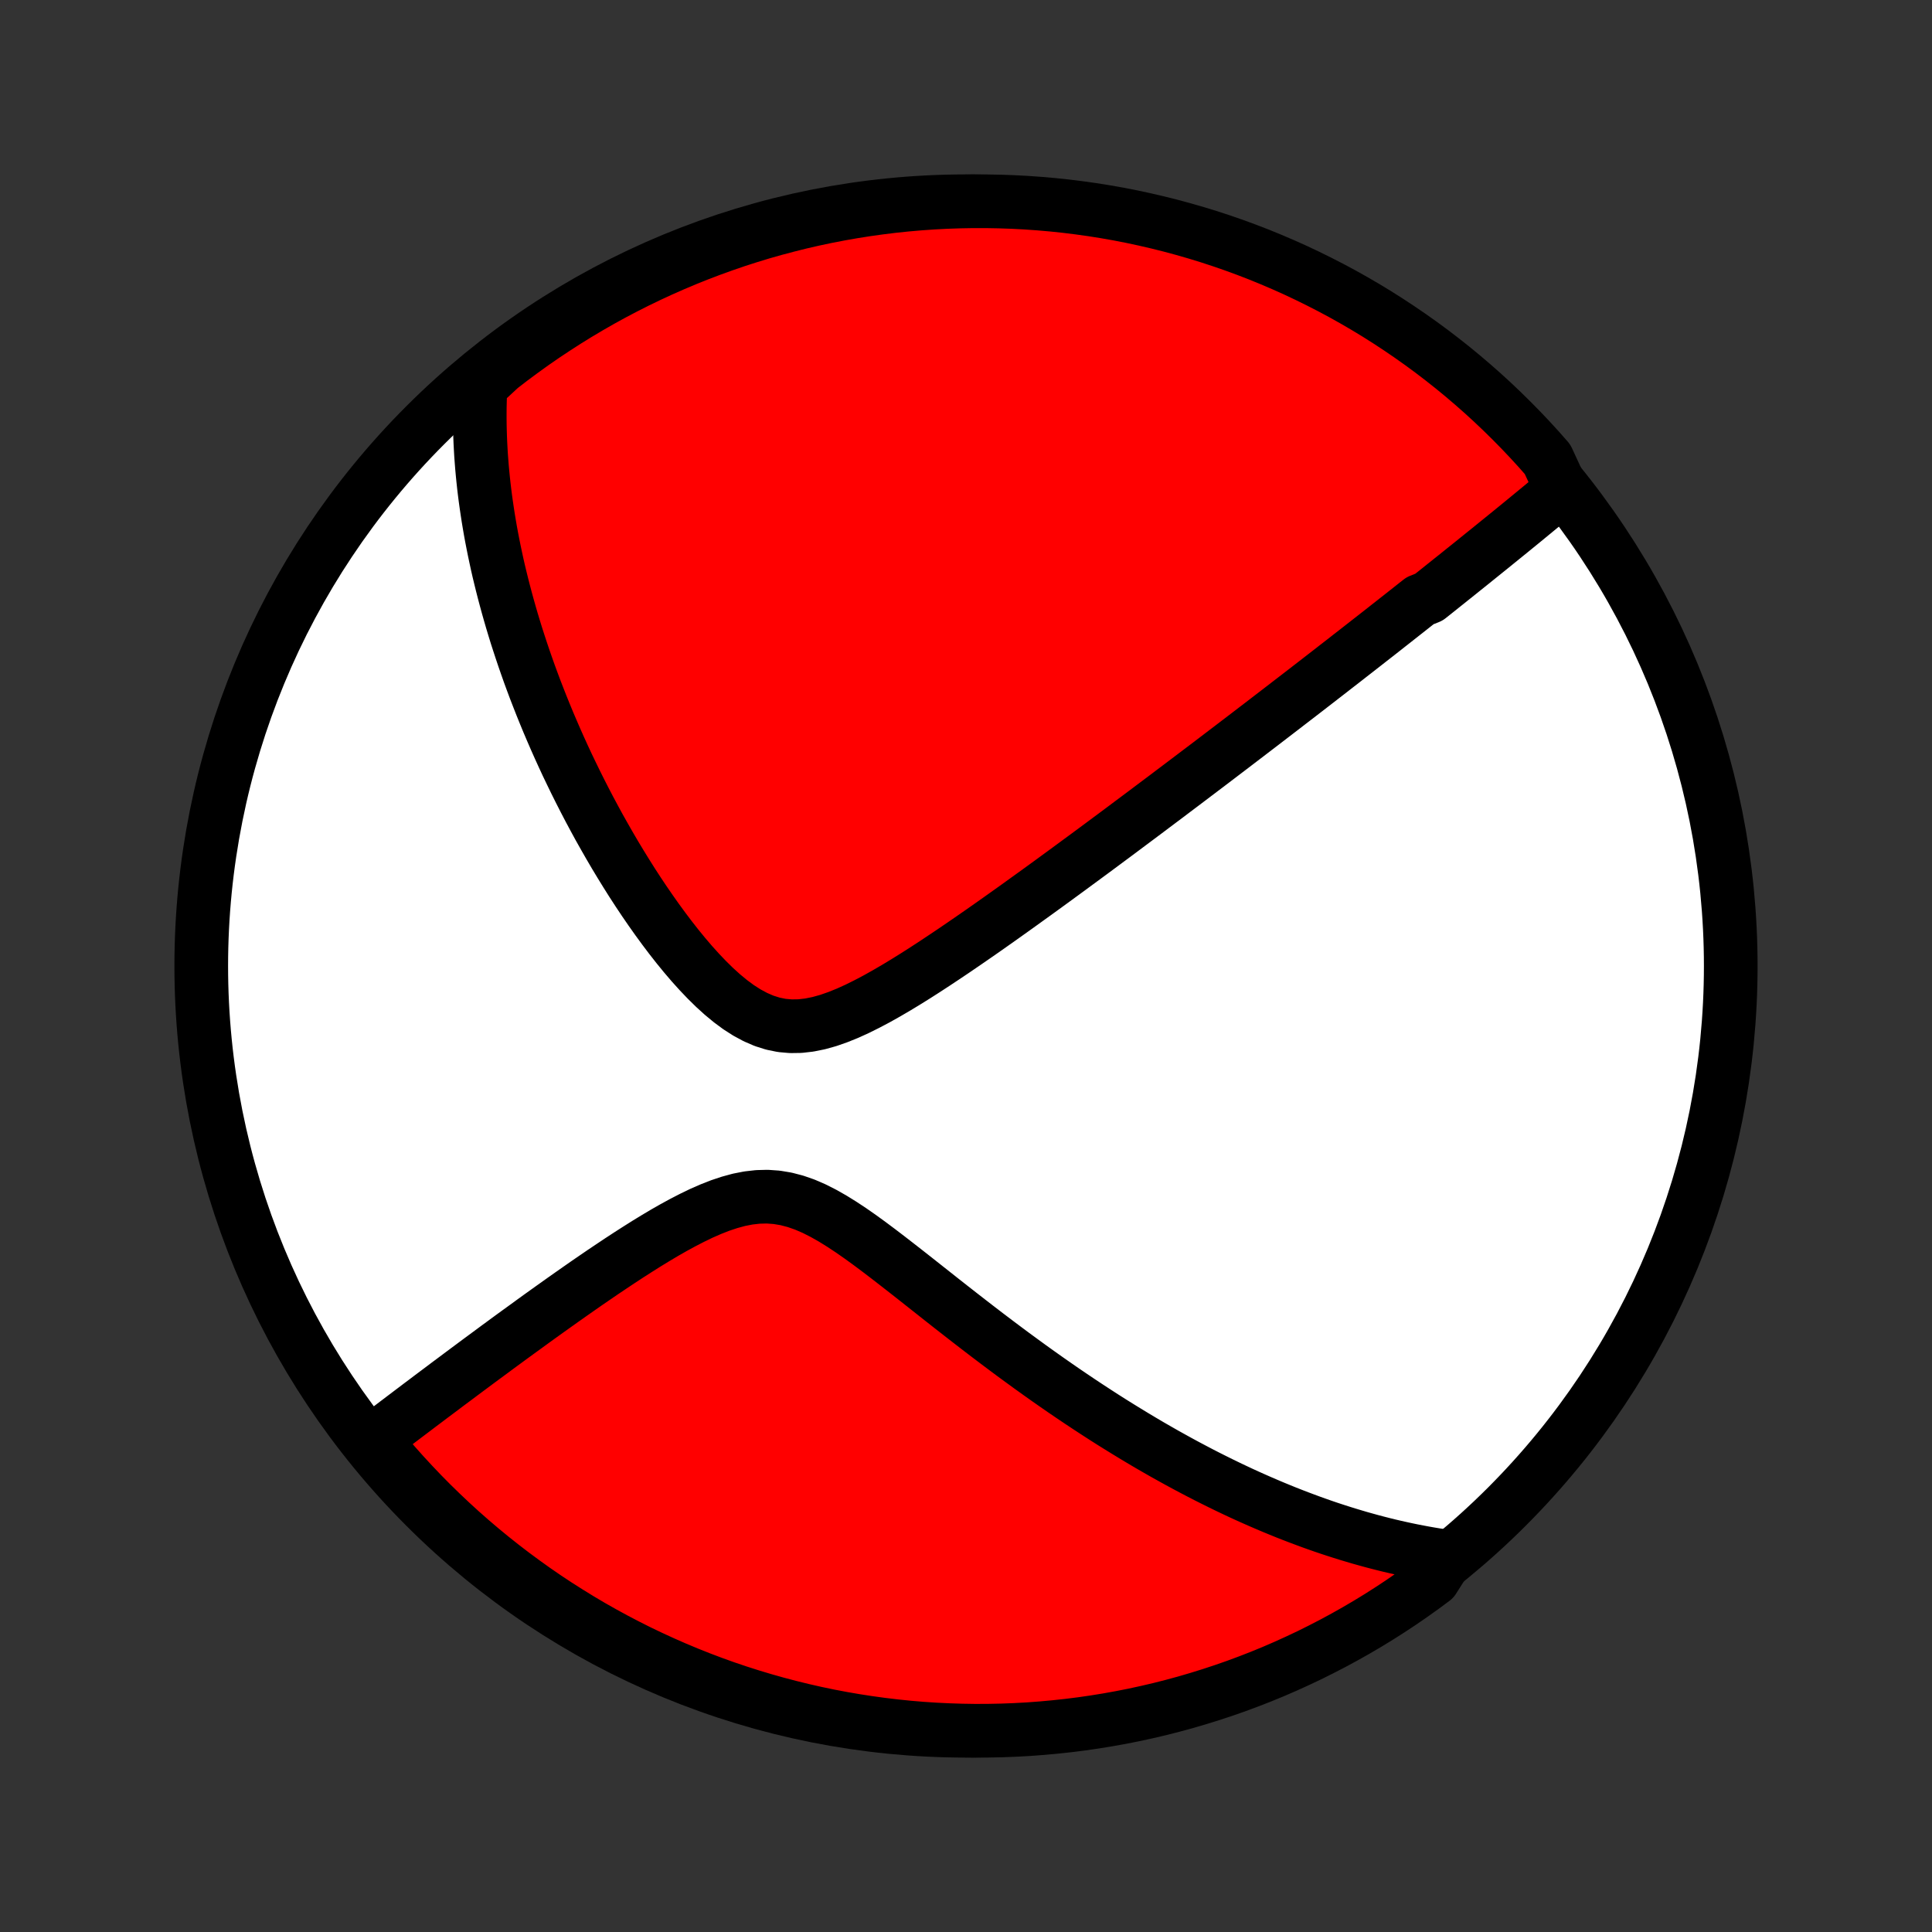 <?xml version="1.0" encoding="utf-8" standalone="no"?>
<!DOCTYPE svg PUBLIC "-//W3C//DTD SVG 1.1//EN"
  "http://www.w3.org/Graphics/SVG/1.1/DTD/svg11.dtd">
<!-- Created with matplotlib (http://matplotlib.org/) -->
<svg height="72pt" version="1.1" viewBox="0 0 72 72" width="72pt" xmlns="http://www.w3.org/2000/svg" xmlns:xlink="http://www.w3.org/1999/xlink">
 <rect x="0" y="0" width="72" height="72" fill="#333333" stroke="none"/>
 <defs>
  <style type="text/css">
*{stroke-linecap:butt;stroke-linejoin:round;}
  </style>
 </defs>
 <g id="figure_1">
  <g id="patch_1">
   <path d="
M0 72
L72 72
L72 0
L0 0
z
" style="fill:none;"/>
  </g>
  <g id="axes_1">
   <g id="PatchCollection_1">
    <defs>
     <path d="
M36 -7.5
C43.558 -7.5 50.808 -10.503 56.153 -15.848
C61.497 -21.192 64.5 -28.442 64.5 -36
C64.5 -43.558 61.497 -50.808 56.153 -56.153
C50.808 -61.497 43.558 -64.5 36 -64.5
C28.442 -64.5 21.192 -61.497 15.848 -56.153
C10.503 -50.808 7.5 -43.558 7.5 -36
C7.5 -28.442 10.503 -21.192 15.848 -15.848
C21.192 -10.503 28.442 -7.5 36 -7.5
z
" id="C0_0_a811fe30f3"/>
     <path d="
M58.193 -53.756
L58.035 -53.623
L57.876 -53.492
L57.718 -53.36
L57.56 -53.229
L57.402 -53.098
L57.244 -52.968
L57.086 -52.838
L56.928 -52.708
L56.77 -52.578
L56.612 -52.449
L56.454 -52.32
L56.296 -52.191
L56.138 -52.063
L55.979 -51.934
L55.821 -51.806
L55.663 -51.678
L55.504 -51.549
L55.345 -51.421
L55.186 -51.293
L55.027 -51.165
L54.868 -51.036
L54.708 -50.908
L54.548 -50.78
L54.388 -50.651
L54.227 -50.522
L54.066 -50.394
L53.904 -50.264
L53.742 -50.135
L53.58 -50.005
L53.416 -49.875
L53.253 -49.745
L52.923 -49.614
L52.757 -49.483
L52.591 -49.352
L52.424 -49.22
L52.255 -49.087
L52.086 -48.954
L51.916 -48.82
L51.745 -48.686
L51.574 -48.551
L51.401 -48.415
L51.227 -48.279
L51.051 -48.142
L50.875 -48.004
L50.697 -47.865
L50.518 -47.725
L50.337 -47.585
L50.156 -47.443
L49.972 -47.3
L49.787 -47.157
L49.601 -47.012
L49.413 -46.866
L49.223 -46.719
L49.032 -46.571
L48.838 -46.421
L48.643 -46.27
L48.446 -46.118
L48.247 -45.965
L48.045 -45.81
L47.842 -45.653
L47.636 -45.495
L47.429 -45.336
L47.218 -45.174
L47.006 -45.011
L46.791 -44.847
L46.573 -44.68
L46.353 -44.512
L46.13 -44.342
L45.905 -44.17
L45.676 -43.996
L45.445 -43.82
L45.211 -43.642
L44.974 -43.462
L44.733 -43.28
L44.49 -43.096
L44.243 -42.909
L43.994 -42.721
L43.74 -42.53
L43.484 -42.336
L43.224 -42.141
L42.96 -41.943
L42.693 -41.742
L42.423 -41.54
L42.148 -41.335
L41.87 -41.127
L41.589 -40.917
L41.303 -40.705
L41.014 -40.49
L40.721 -40.273
L40.424 -40.054
L40.123 -39.833
L39.819 -39.609
L39.51 -39.383
L39.198 -39.155
L38.882 -38.925
L38.563 -38.694
L38.239 -38.461
L37.913 -38.226
L37.582 -37.99
L37.249 -37.753
L36.912 -37.515
L36.571 -37.276
L36.228 -37.038
L35.882 -36.8
L35.533 -36.562
L35.181 -36.326
L34.827 -36.091
L34.471 -35.859
L34.114 -35.631
L33.754 -35.407
L33.394 -35.189
L33.032 -34.978
L32.67 -34.775
L32.308 -34.584
L31.946 -34.404
L31.585 -34.24
L31.226 -34.095
L30.868 -33.97
L30.514 -33.871
L30.162 -33.8
L29.815 -33.76
L29.472 -33.755
L29.134 -33.785
L28.801 -33.853
L28.473 -33.957
L28.152 -34.096
L27.836 -34.266
L27.525 -34.465
L27.221 -34.69
L26.922 -34.937
L26.629 -35.203
L26.342 -35.485
L26.06 -35.781
L25.784 -36.087
L25.514 -36.403
L25.249 -36.727
L24.991 -37.056
L24.738 -37.391
L24.49 -37.73
L24.249 -38.071
L24.013 -38.414
L23.783 -38.759
L23.558 -39.105
L23.34 -39.451
L23.127 -39.797
L22.919 -40.142
L22.717 -40.487
L22.521 -40.83
L22.329 -41.171
L22.144 -41.511
L21.963 -41.849
L21.788 -42.185
L21.618 -42.518
L21.453 -42.849
L21.293 -43.178
L21.137 -43.503
L20.987 -43.826
L20.841 -44.147
L20.7 -44.464
L20.564 -44.778
L20.431 -45.09
L20.304 -45.398
L20.18 -45.704
L20.061 -46.007
L19.945 -46.306
L19.834 -46.603
L19.726 -46.897
L19.623 -47.188
L19.523 -47.476
L19.427 -47.761
L19.334 -48.044
L19.244 -48.323
L19.159 -48.6
L19.076 -48.875
L18.997 -49.147
L18.921 -49.416
L18.848 -49.683
L18.778 -49.947
L18.711 -50.209
L18.647 -50.469
L18.585 -50.726
L18.527 -50.981
L18.472 -51.235
L18.419 -51.486
L18.369 -51.735
L18.321 -51.982
L18.276 -52.227
L18.234 -52.471
L18.194 -52.712
L18.157 -52.953
L18.122 -53.191
L18.089 -53.428
L18.059 -53.663
L18.031 -53.898
L18.006 -54.13
L17.983 -54.362
L17.962 -54.592
L17.944 -54.821
L17.927 -55.049
L17.914 -55.276
L17.902 -55.502
L17.893 -55.727
L17.886 -55.951
L17.881 -56.175
L17.879 -56.397
L17.879 -56.619
L17.881 -56.841
L17.886 -57.062
L17.893 -57.282
L17.902 -57.502
L17.914 -57.721
L18.259 -57.941
L18.651 -58.305
L19.048 -58.611
L19.451 -58.91
L19.858 -59.203
L20.27 -59.488
L20.688 -59.766
L21.109 -60.037
L21.536 -60.301
L21.967 -60.557
L22.402 -60.806
L22.841 -61.047
L23.284 -61.28
L23.731 -61.506
L24.182 -61.724
L24.636 -61.934
L25.094 -62.136
L25.555 -62.331
L26.02 -62.517
L26.487 -62.695
L26.957 -62.865
L27.431 -63.028
L27.906 -63.181
L28.384 -63.327
L28.865 -63.464
L29.348 -63.592
L29.832 -63.713
L30.319 -63.825
L30.807 -63.928
L31.297 -64.023
L31.788 -64.109
L32.281 -64.187
L32.774 -64.256
L33.269 -64.317
L33.765 -64.369
L34.261 -64.412
L34.758 -64.447
L35.255 -64.473
L35.752 -64.49
L36.249 -64.499
L36.747 -64.499
L37.244 -64.49
L37.741 -64.473
L38.237 -64.447
L38.732 -64.412
L39.227 -64.369
L39.721 -64.317
L40.213 -64.256
L40.705 -64.187
L41.194 -64.109
L41.683 -64.023
L42.169 -63.928
L42.654 -63.824
L43.137 -63.712
L43.617 -63.592
L44.095 -63.463
L44.571 -63.326
L45.044 -63.181
L45.514 -63.027
L45.982 -62.865
L46.446 -62.695
L46.907 -62.517
L47.365 -62.33
L47.819 -62.136
L48.27 -61.934
L48.717 -61.723
L49.16 -61.505
L49.6 -61.279
L50.035 -61.046
L50.465 -60.805
L50.892 -60.556
L51.314 -60.3
L51.731 -60.036
L52.143 -59.765
L52.551 -59.487
L52.953 -59.202
L53.35 -58.91
L53.742 -58.61
L54.129 -58.304
L54.51 -57.991
L54.885 -57.671
L55.255 -57.345
L55.619 -57.012
L55.976 -56.673
L56.328 -56.327
L56.674 -55.975
L57.013 -55.618
L57.346 -55.254
L57.672 -54.884
z
" id="C0_1_de31b66a9e"/>
     <path d="
M53.952 -13.986
L53.735 -14.018
L53.517 -14.051
L53.3 -14.087
L53.083 -14.125
L52.865 -14.166
L52.648 -14.208
L52.43 -14.253
L52.212 -14.3
L51.994 -14.349
L51.775 -14.4
L51.556 -14.454
L51.336 -14.51
L51.116 -14.568
L50.895 -14.629
L50.673 -14.691
L50.451 -14.757
L50.227 -14.824
L50.003 -14.894
L49.778 -14.966
L49.552 -15.04
L49.325 -15.117
L49.097 -15.197
L48.867 -15.279
L48.637 -15.364
L48.405 -15.451
L48.171 -15.541
L47.936 -15.633
L47.7 -15.729
L47.462 -15.827
L47.223 -15.928
L46.981 -16.032
L46.738 -16.139
L46.494 -16.248
L46.247 -16.361
L45.998 -16.478
L45.748 -16.597
L45.495 -16.72
L45.241 -16.846
L44.984 -16.975
L44.725 -17.108
L44.464 -17.245
L44.2 -17.385
L43.934 -17.529
L43.666 -17.677
L43.395 -17.828
L43.122 -17.984
L42.846 -18.143
L42.568 -18.307
L42.287 -18.475
L42.004 -18.647
L41.718 -18.823
L41.429 -19.003
L41.138 -19.188
L40.844 -19.378
L40.547 -19.572
L40.248 -19.77
L39.946 -19.973
L39.642 -20.18
L39.334 -20.393
L39.025 -20.609
L38.712 -20.831
L38.398 -21.056
L38.081 -21.287
L37.761 -21.521
L37.439 -21.761
L37.115 -22.004
L36.789 -22.251
L36.461 -22.502
L36.131 -22.757
L35.799 -23.015
L35.465 -23.276
L35.13 -23.539
L34.794 -23.805
L34.456 -24.072
L34.117 -24.34
L33.776 -24.608
L33.435 -24.874
L33.093 -25.139
L32.751 -25.4
L32.407 -25.657
L32.064 -25.906
L31.72 -26.146
L31.375 -26.374
L31.03 -26.588
L30.684 -26.784
L30.338 -26.959
L29.991 -27.109
L29.643 -27.23
L29.294 -27.321
L28.945 -27.379
L28.594 -27.404
L28.242 -27.395
L27.89 -27.355
L27.538 -27.286
L27.186 -27.19
L26.835 -27.073
L26.484 -26.935
L26.135 -26.782
L25.788 -26.614
L25.443 -26.436
L25.1 -26.249
L24.76 -26.055
L24.424 -25.855
L24.09 -25.651
L23.76 -25.443
L23.434 -25.234
L23.111 -25.023
L22.793 -24.811
L22.478 -24.6
L22.168 -24.388
L21.862 -24.178
L21.561 -23.968
L21.264 -23.76
L20.972 -23.554
L20.684 -23.349
L20.401 -23.147
L20.122 -22.947
L19.848 -22.749
L19.579 -22.553
L19.314 -22.361
L19.053 -22.171
L18.797 -21.983
L18.546 -21.799
L18.299 -21.616
L18.056 -21.437
L17.818 -21.261
L17.584 -21.087
L17.354 -20.916
L17.129 -20.748
L16.907 -20.582
L16.689 -20.42
L16.476 -20.259
L16.266 -20.102
L16.059 -19.947
L15.857 -19.794
L15.658 -19.645
L15.463 -19.497
L15.271 -19.352
L15.082 -19.209
L14.897 -19.069
L14.715 -18.931
L14.536 -18.795
L14.36 -18.661
L14.187 -18.529
L14.017 -18.4
L14.063 -18.272
L14.384 -17.806
L14.711 -17.426
L15.045 -17.052
L15.386 -16.683
L15.732 -16.32
L16.085 -15.963
L16.444 -15.613
L16.809 -15.268
L17.179 -14.93
L17.556 -14.598
L17.938 -14.273
L18.325 -13.955
L18.718 -13.643
L19.116 -13.338
L19.52 -13.04
L19.928 -12.748
L20.341 -12.464
L20.759 -12.187
L21.182 -11.918
L21.609 -11.655
L22.04 -11.4
L22.476 -11.153
L22.916 -10.913
L23.36 -10.681
L23.807 -10.456
L24.259 -10.24
L24.714 -10.031
L25.172 -9.83
L25.634 -9.637
L26.099 -9.452
L26.567 -9.275
L27.038 -9.106
L27.511 -8.946
L27.987 -8.794
L28.466 -8.65
L28.947 -8.514
L29.43 -8.387
L29.915 -8.268
L30.402 -8.157
L30.89 -8.055
L31.38 -7.962
L31.872 -7.877
L32.364 -7.801
L32.858 -7.733
L33.353 -7.674
L33.849 -7.623
L34.345 -7.581
L34.842 -7.548
L35.339 -7.524
L35.837 -7.508
L36.334 -7.5
L36.831 -7.502
L37.328 -7.512
L37.825 -7.531
L38.321 -7.558
L38.816 -7.595
L39.311 -7.64
L39.804 -7.693
L40.297 -7.755
L40.788 -7.826
L41.278 -7.905
L41.766 -7.993
L42.252 -8.089
L42.736 -8.194
L43.218 -8.307
L43.698 -8.429
L44.176 -8.559
L44.651 -8.698
L45.124 -8.845
L45.594 -9
L46.061 -9.163
L46.525 -9.335
L46.985 -9.514
L47.443 -9.702
L47.896 -9.898
L48.346 -10.102
L48.793 -10.313
L49.235 -10.533
L49.674 -10.76
L50.108 -10.995
L50.538 -11.237
L50.964 -11.487
L51.385 -11.744
L51.801 -12.009
L52.213 -12.281
L52.619 -12.561
L53.021 -12.847
L53.417 -13.141
z
" id="C0_2_7382157c52"/>
    </defs>
    <g clip-path="url(#p1bffca34e9)">
     <use style="fill:#ffffff;stroke:#000000;stroke-width:2.0;" x="0.0" xlink:href="#C0_0_a811fe30f3" y="72.0"/>
    </g>
    <g clip-path="url(#p1bffca34e9)">
     <use style="fill:#ff0000;stroke:#000000;stroke-width:2.0;" x="0.0" xlink:href="#C0_1_de31b66a9e" y="72.0"/>
    </g>
    <g clip-path="url(#p1bffca34e9)">
     <use style="fill:#ff0000;stroke:#000000;stroke-width:2.0;" x="0.0" xlink:href="#C0_2_7382157c52" y="72.0"/>
    </g>
   </g>
  </g>
 </g>
 <defs>
  <clipPath id="p1bffca34e9">
   <rect height="72.0" width="72.0" x="0.0" y="0.0"/>
  </clipPath>
 </defs>
</svg>
